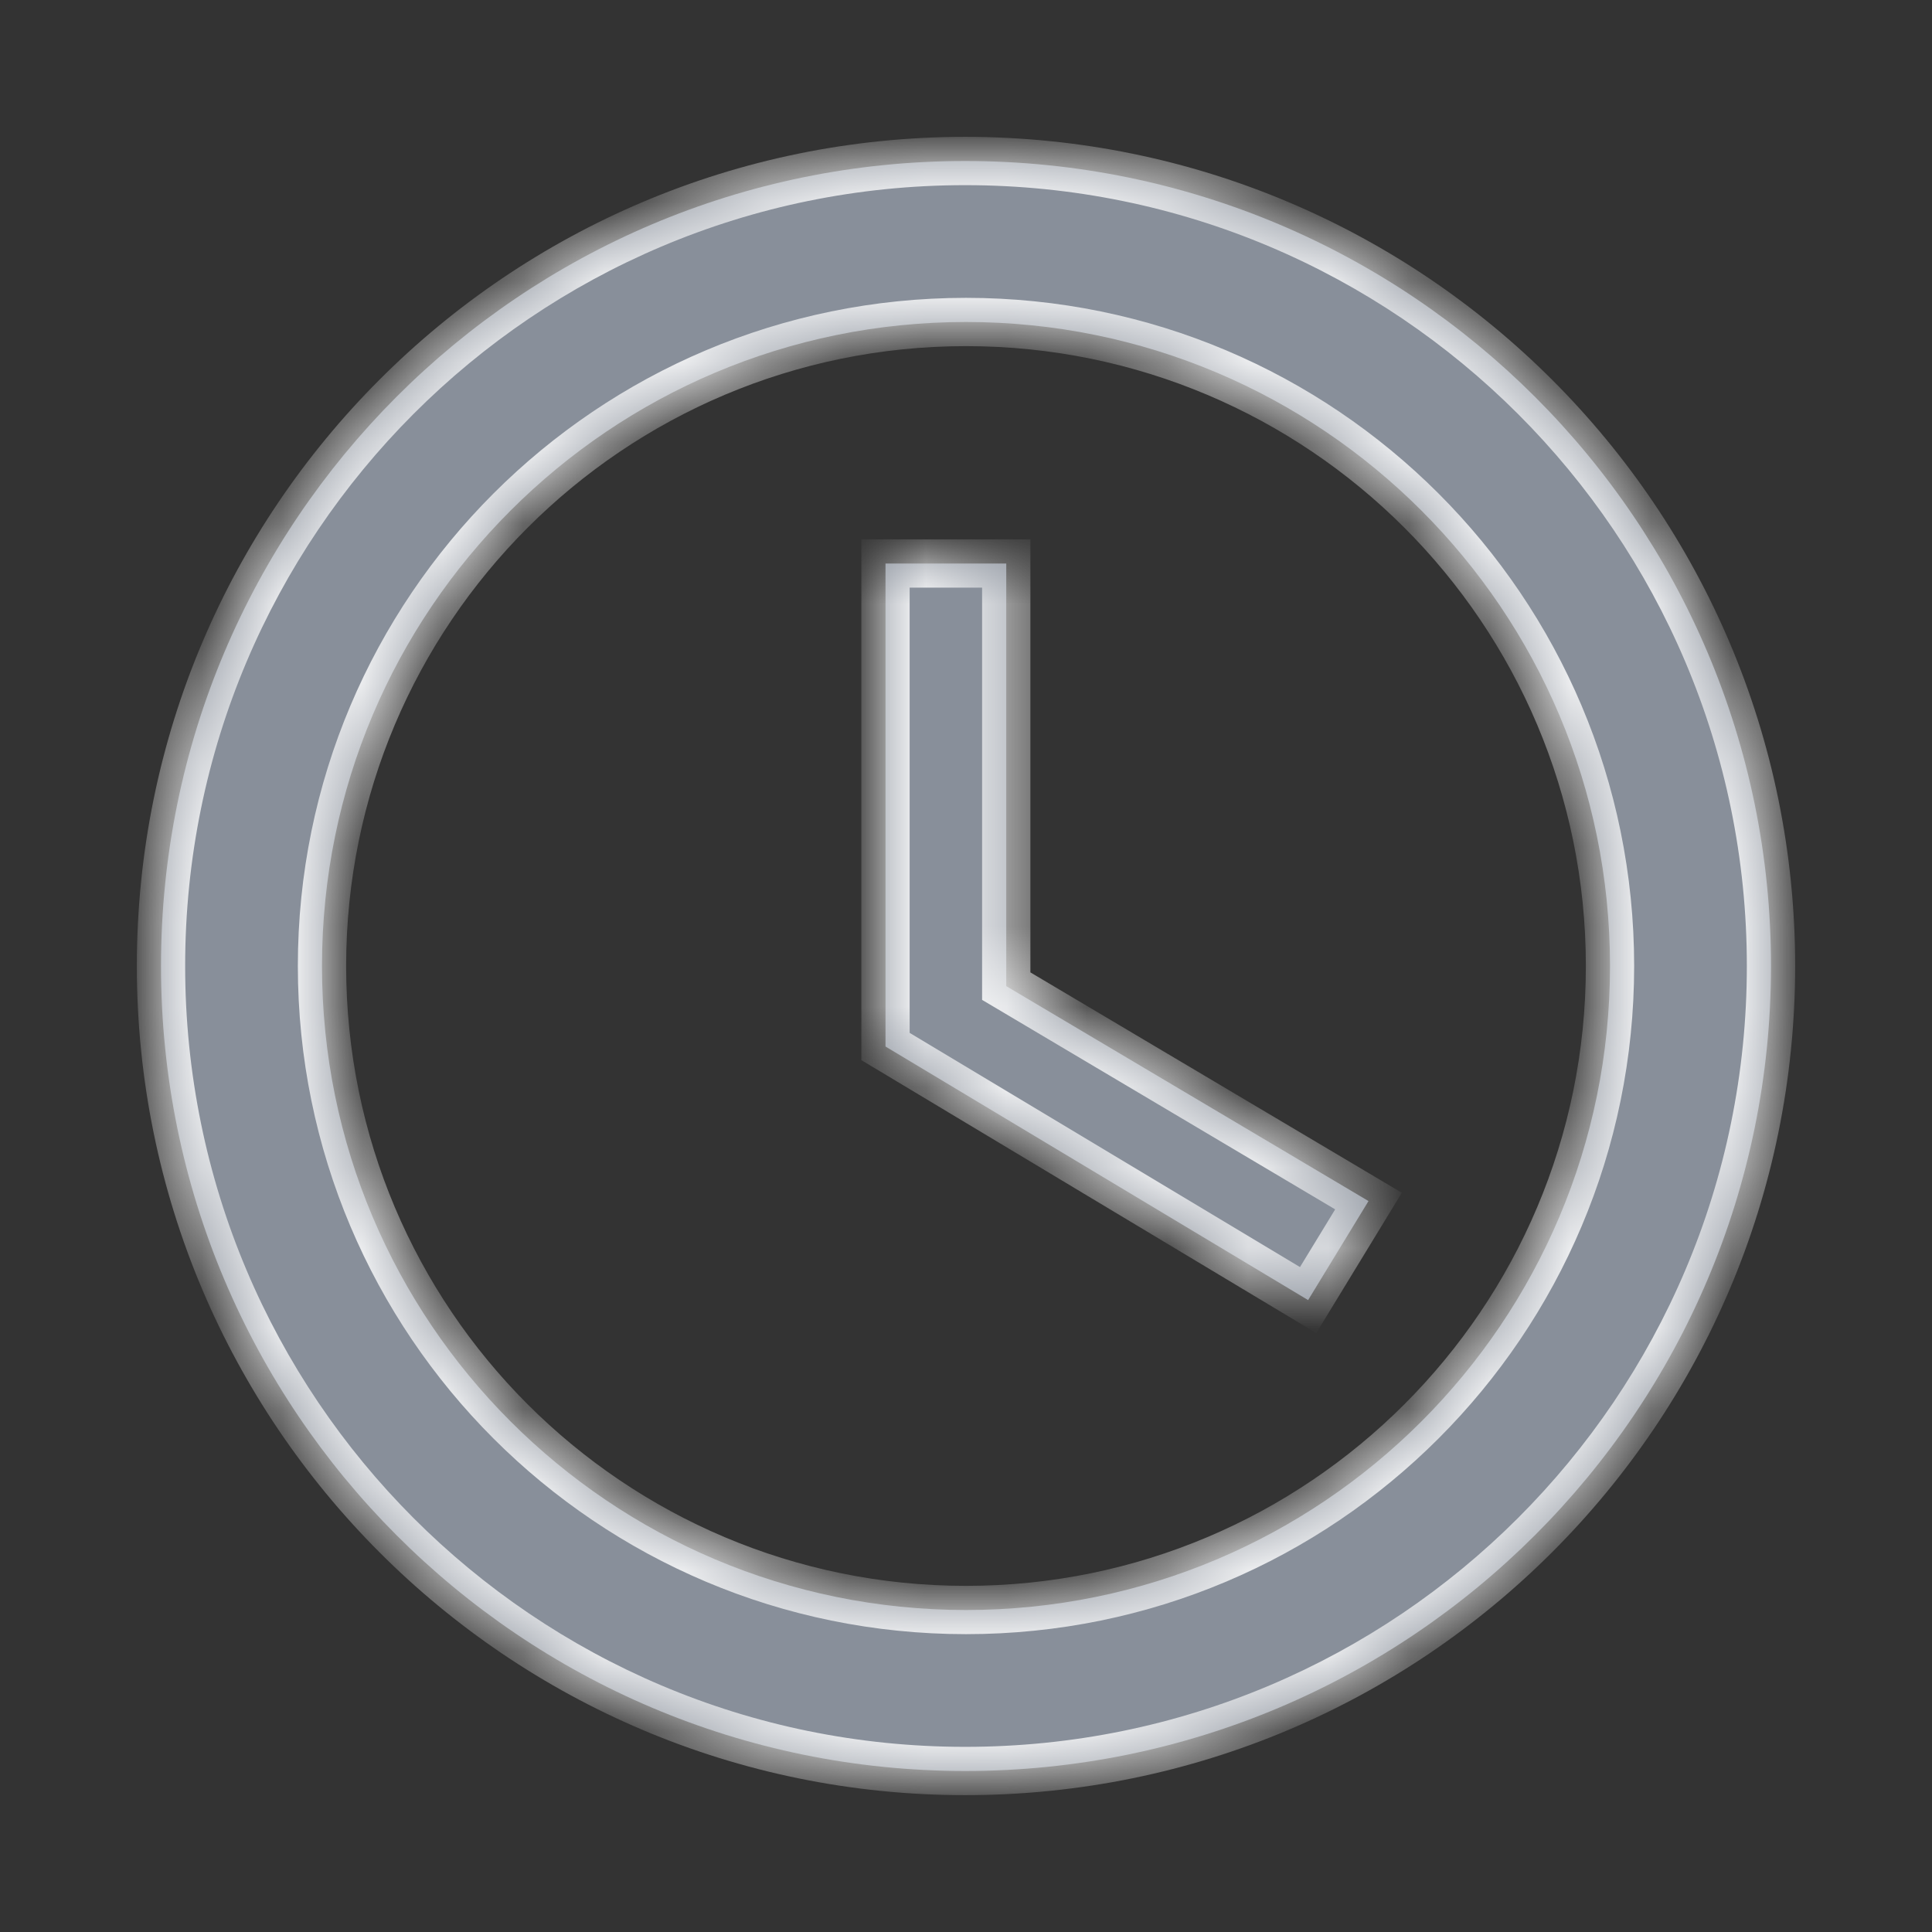 <svg width="24" height="24" viewBox="0 0 24 24" fill="none" xmlns="http://www.w3.org/2000/svg">
<rect x="0" y="0" width="24" height="24" fill="#333333" stroke="none"/>
<mask id="path-1-inside-1" fill="white">
<path fill-rule="evenodd" clip-rule="evenodd" d="M2 12C2 6.48 6.47 2 11.99 2C17.52 2 22 6.48 22 12C22 17.52 17.52 22 11.99 22C6.47 22 2 17.52 2 12ZM4 12C4 16.42 7.58 20 12 20C16.42 20 20 16.42 20 12C20 7.58 16.42 4 12 4C7.58 4 4 7.58 4 12ZM11 7H12.5V12.25L17 14.92L16.25 16.15L11 13V7Z"/>
</mask>
<path fill-rule="evenodd" clip-rule="evenodd" d="M2 12C2 6.48 6.47 2 11.99 2C17.52 2 22 6.48 22 12C22 17.52 17.52 22 11.99 22C6.47 22 2 17.52 2 12ZM4 12C4 16.42 7.58 20 12 20C16.42 20 20 16.42 20 12C20 7.58 16.42 4 12 4C7.58 4 4 7.58 4 12ZM11 7H12.5V12.25L17 14.92L16.25 16.15L11 13V7Z" fill="#888F9A"/>
<path d="M12.5 7H12.8V6.7H12.5V7ZM11 7V6.7H10.7V7H11ZM12.5 12.25H12.2V12.421L12.347 12.508L12.5 12.25ZM17 14.92L17.256 15.076L17.414 14.817L17.153 14.662L17 14.92ZM16.25 16.15L16.096 16.407L16.351 16.561L16.506 16.306L16.25 16.15ZM11 13H10.7V13.17L10.846 13.257L11 13ZM11.99 1.7C6.304 1.7 1.7 6.315 1.7 12H2.3C2.3 6.645 6.636 2.3 11.99 2.3V1.7ZM22.3 12C22.3 6.314 17.686 1.7 11.99 1.7V2.3C17.355 2.3 21.7 6.646 21.7 12H22.3ZM11.99 22.3C17.686 22.3 22.3 17.686 22.3 12H21.7C21.7 17.354 17.355 21.7 11.99 21.7V22.3ZM1.7 12C1.7 17.685 6.304 22.3 11.99 22.3V21.7C6.636 21.7 2.3 17.355 2.3 12H1.7ZM12 19.7C7.746 19.7 4.3 16.254 4.3 12H3.7C3.7 16.586 7.414 20.3 12 20.3V19.7ZM19.7 12C19.7 16.254 16.254 19.7 12 19.7V20.3C16.586 20.3 20.3 16.586 20.3 12H19.7ZM12 4.3C16.254 4.3 19.7 7.746 19.7 12H20.3C20.3 7.414 16.586 3.7 12 3.7V4.3ZM4.3 12C4.3 7.746 7.746 4.3 12 4.3V3.7C7.414 3.7 3.7 7.414 3.7 12H4.3ZM12.5 6.7H11V7.3H12.5V6.7ZM12.8 12.25V7H12.2V12.25H12.8ZM17.153 14.662L12.653 11.992L12.347 12.508L16.847 15.178L17.153 14.662ZM16.506 16.306L17.256 15.076L16.744 14.764L15.994 15.994L16.506 16.306ZM10.846 13.257L16.096 16.407L16.404 15.893L11.154 12.743L10.846 13.257ZM10.7 7V13H11.3V7H10.7Z" fill="white" mask="url(#path-1-inside-1)"/>
</svg>
